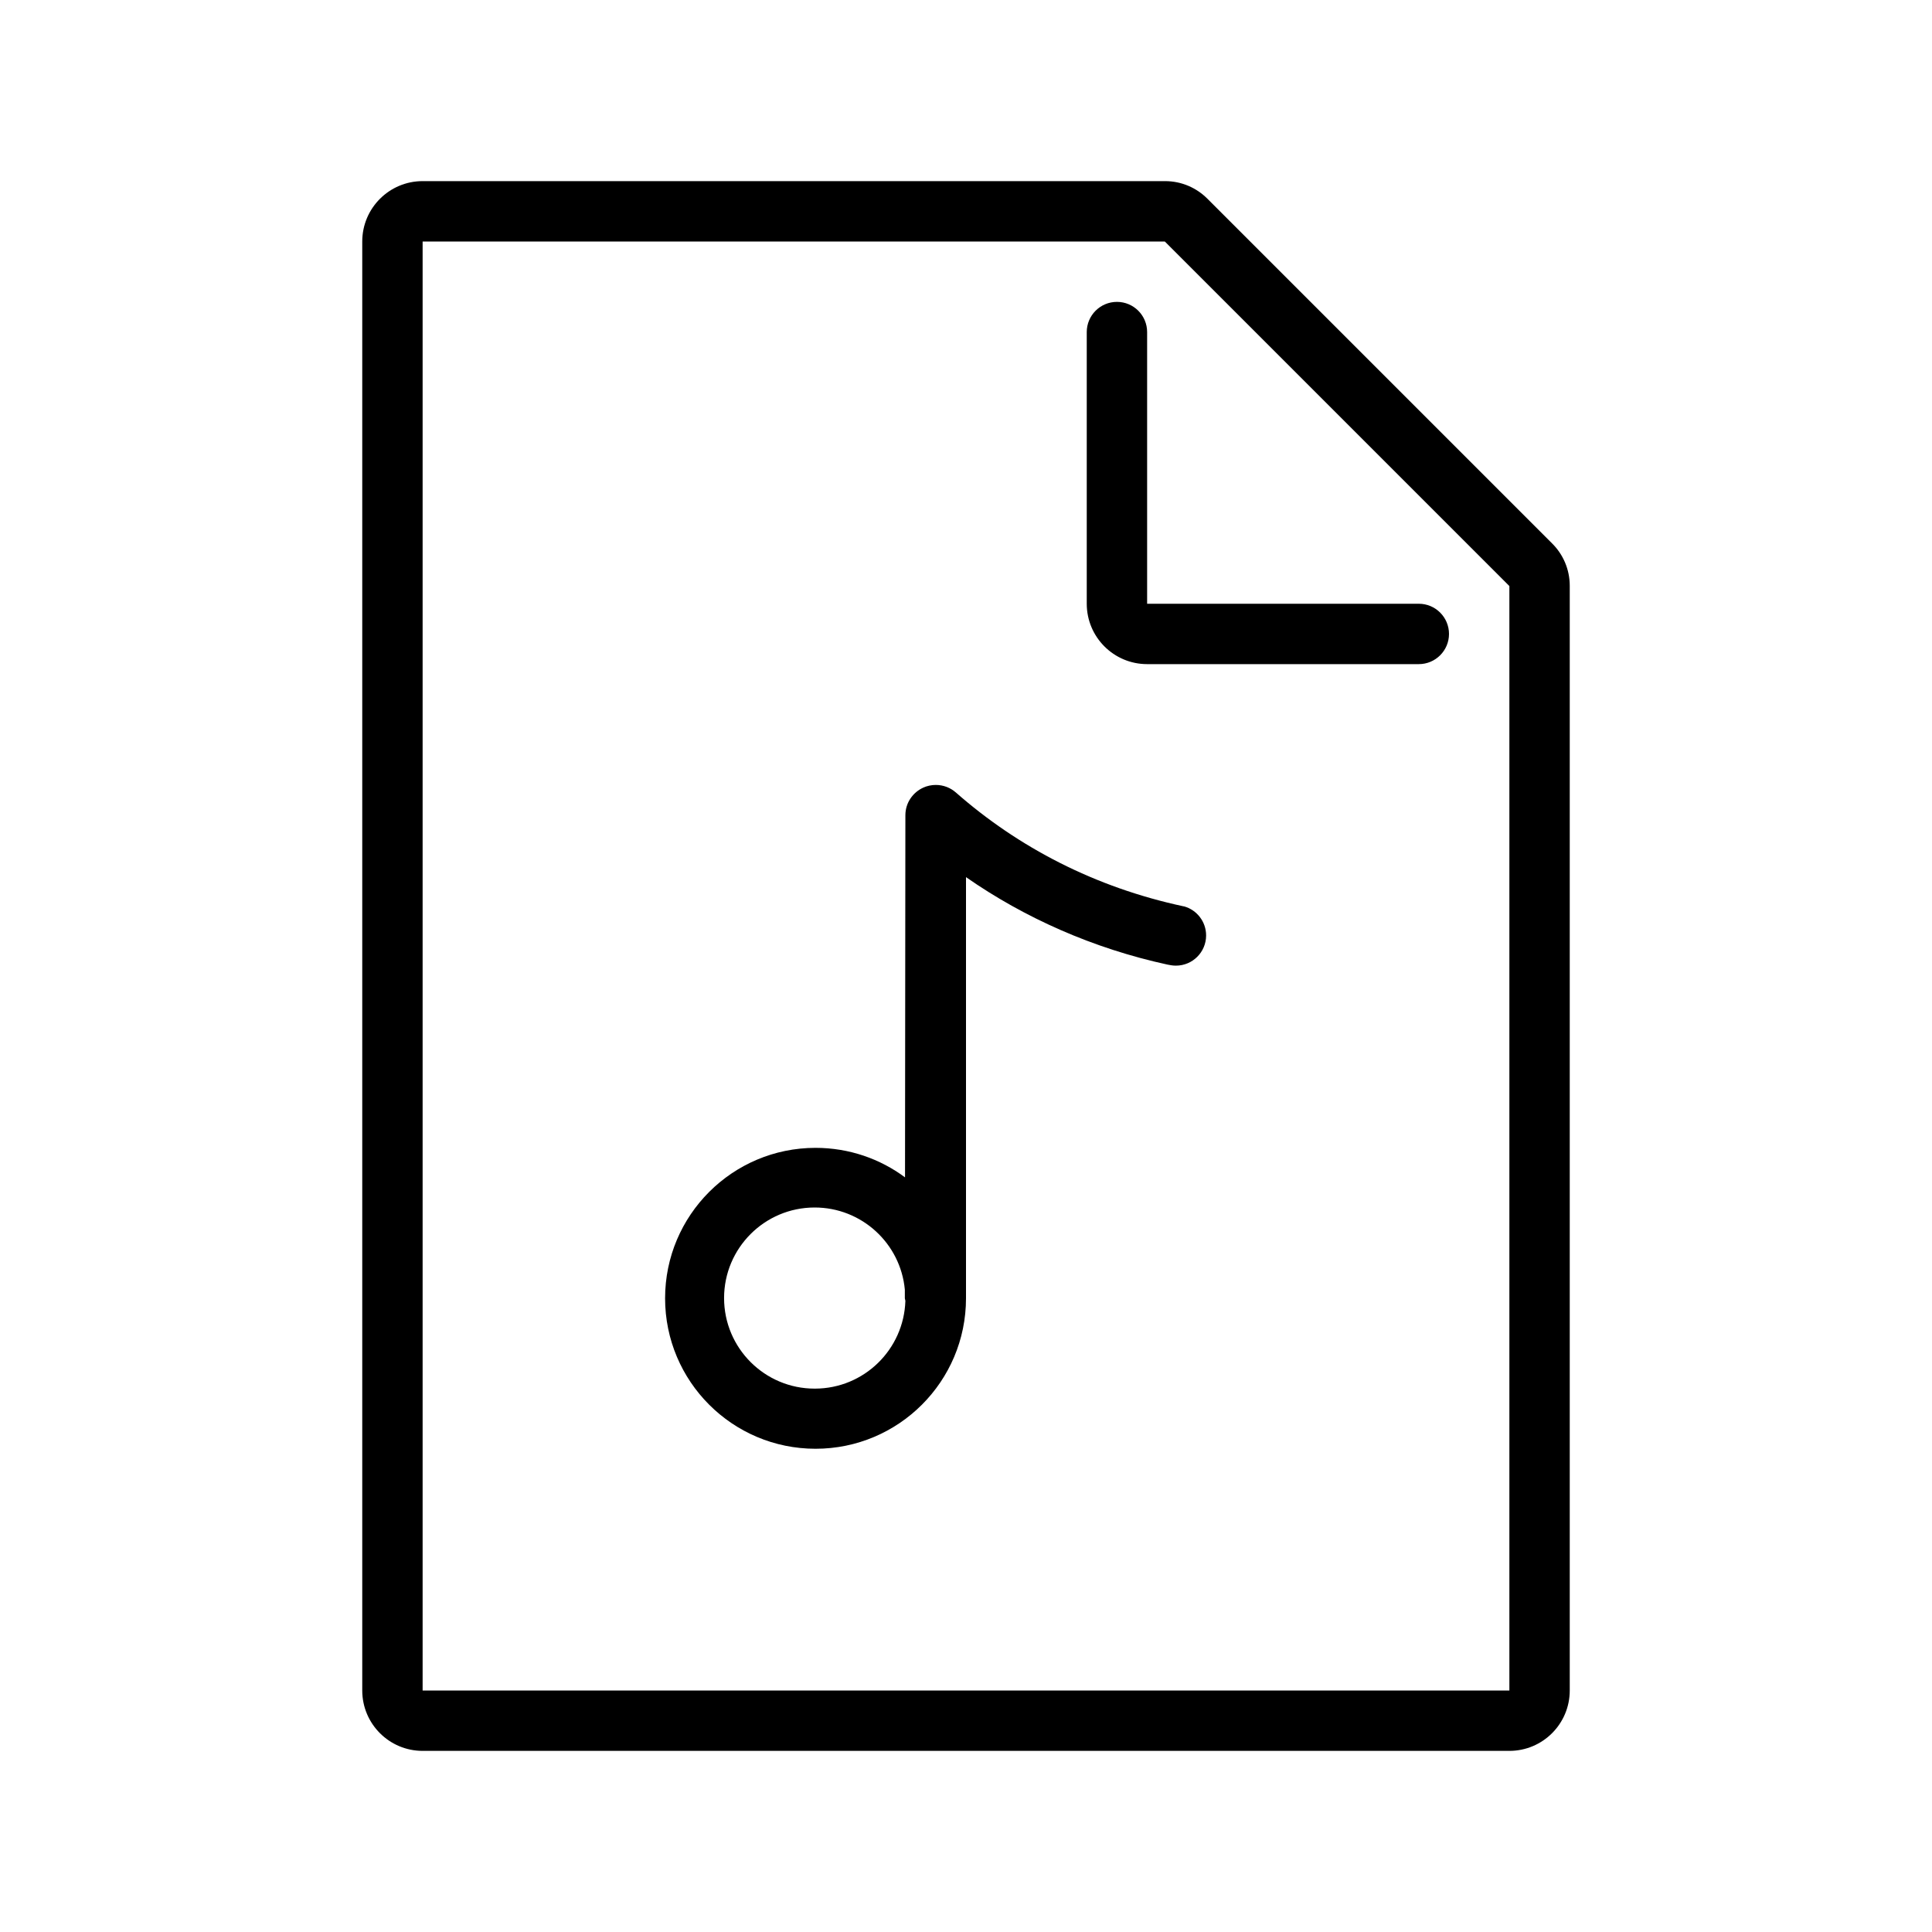 <svg version="1.1" xmlns="http://www.w3.org/2000/svg" width="32" height="32" viewBox="0 0 32 32">
<title>file-sound-o</title>
<path d="M19 5.5c0-0.276-0.224-0.5-0.5-0.5s-0.5 0.224-0.5 0.5v0 4.5c0 0.552 0.448 1 1 1v0h4.5c0.276 0 0.5-0.224 0.5-0.5s-0.224-0.5-0.5-0.5v0h-4.5z"></path>
<path d="M25.707 9l-5.707-5.707c-0.18-0.181-0.428-0.293-0.703-0.293-0.001 0-0.002 0-0.004 0h-12.293c-0.552 0-1 0.448-1 1v0 24c0 0.552 0.448 1 1 1v0h18c0.552 0 1-0.448 1-1v0-18.293c0-0.001 0-0.002 0-0.004 0-0.275-0.112-0.524-0.293-0.703l-0-0zM25 28h-18v-24h12.293l5.707 5.707z"></path>
<path d="M19.605 15.012c-1.463-0.313-2.738-0.974-3.781-1.893l0.009 0.008c-0.089-0.079-0.206-0.126-0.334-0.126-0.073 0-0.143 0.016-0.206 0.044l0.003-0.001c-0.177 0.079-0.299 0.253-0.3 0.456v0l-0.006 6.001c-0.409-0.305-0.924-0.489-1.482-0.489-1.376 0-2.492 1.116-2.492 2.492s1.116 2.492 2.492 2.492c1.376 0 2.492-1.116 2.492-2.492 0-0.001 0-0.002 0-0.004v0-6.972c0.968 0.675 2.108 1.182 3.338 1.449l0.062 0.011c0.023 0.004 0.050 0.006 0.077 0.006 0.276 0 0.5-0.224 0.5-0.5 0-0.229-0.154-0.422-0.363-0.481l-0.004-0.001zM13.5 23c-0.002 0-0.005 0-0.007 0-0.828 0-1.5-0.672-1.5-1.5s0.672-1.5 1.5-1.5c0.782 0 1.424 0.598 1.494 1.361l0 0.006v0.133c0 0.016 0.008 0.030 0.009 0.046-0.026 0.807-0.685 1.452-1.496 1.454h-0z"></path>
</svg>
